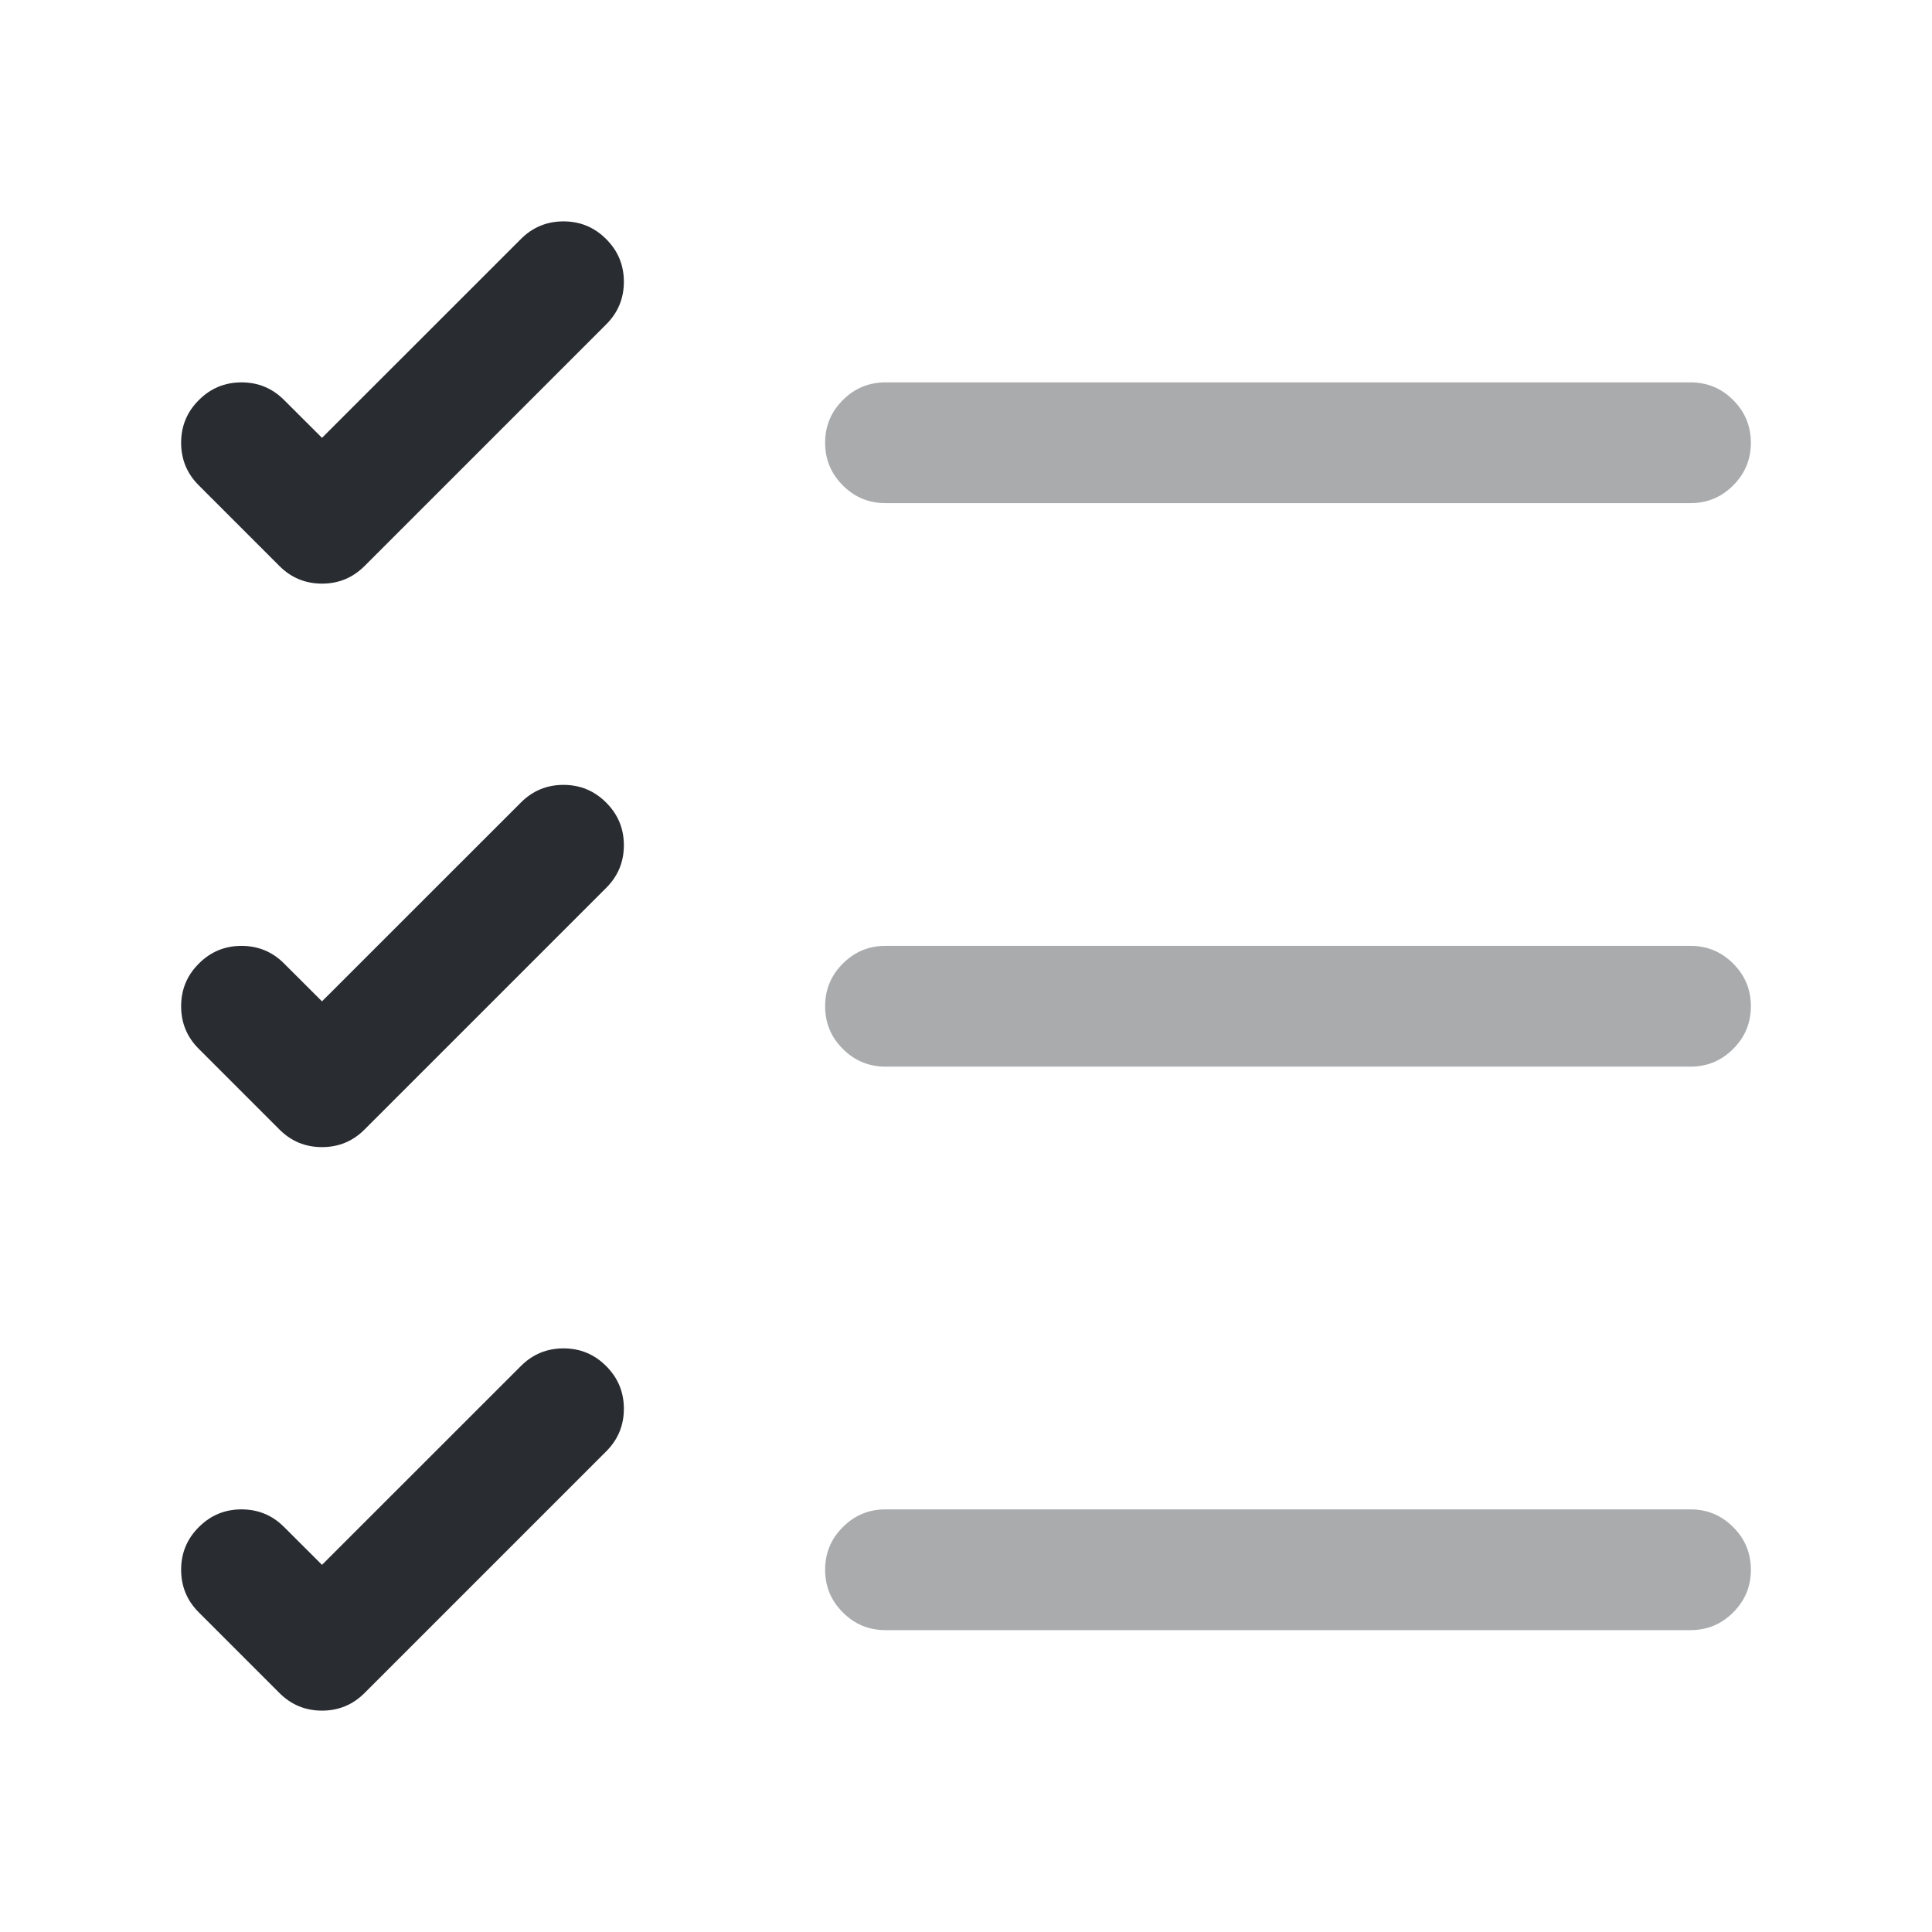<svg xmlns="http://www.w3.org/2000/svg" width="24" height="24" viewBox="0 0 24 24">
  <defs/>
  <path fill="#292D32" opacity="0.4" d="M11,18.75 L21,18.75 Q21.311,18.75 21.53,18.97 Q21.75,19.189 21.75,19.5 Q21.75,19.811 21.53,20.03 Q21.311,20.25 21,20.25 L11,20.25 Q10.689,20.25 10.47,20.03 Q10.25,19.811 10.25,19.5 Q10.25,19.189 10.47,18.97 Q10.689,18.75 11,18.75 Z"/>
  <path fill="#292D32" opacity="0.4" d="M11,11.75 L21,11.75 Q21.311,11.75 21.53,11.97 Q21.75,12.189 21.75,12.5 Q21.75,12.811 21.53,13.03 Q21.311,13.25 21,13.25 L11,13.25 Q10.689,13.25 10.47,13.03 Q10.25,12.811 10.25,12.5 Q10.25,12.189 10.47,11.97 Q10.689,11.75 11,11.75 Z"/>
  <path fill="#292D32" opacity="0.4" d="M11,4.75 L21,4.75 Q21.311,4.75 21.53,4.97 Q21.75,5.189 21.75,5.5 Q21.75,5.811 21.53,6.03 Q21.311,6.25 21,6.25 L11,6.25 Q10.689,6.25 10.47,6.03 Q10.25,5.811 10.25,5.5 Q10.25,5.189 10.47,4.97 Q10.689,4.75 11,4.75 Z"/>
  <path fill="#292D32" d="M3.53,4.97 L4,5.439 L6.47,2.97 Q6.689,2.75 7,2.75 Q7.311,2.75 7.53,2.97 Q7.75,3.189 7.75,3.5 Q7.75,3.811 7.53,4.03 L4.53,7.03 Q4.311,7.25 4,7.25 Q3.689,7.25 3.47,7.03 L2.47,6.03 Q2.25,5.811 2.25,5.5 Q2.25,5.189 2.47,4.97 Q2.689,4.75 3,4.75 Q3.311,4.75 3.53,4.97 Z"/>
  <path fill="#292D32" d="M3.53,11.97 L4,12.439 L6.47,9.97 Q6.689,9.75 7,9.75 Q7.311,9.75 7.53,9.97 Q7.75,10.189 7.75,10.5 Q7.75,10.811 7.53,11.03 L4.53,14.03 Q4.311,14.25 4,14.25 Q3.689,14.25 3.47,14.03 L2.47,13.03 Q2.25,12.811 2.25,12.5 Q2.25,12.189 2.47,11.97 Q2.689,11.75 3,11.75 Q3.311,11.75 3.53,11.97 Z"/>
  <path fill="#292D32" d="M3.53,18.97 L4,19.439 L6.47,16.97 Q6.689,16.75 7,16.75 Q7.311,16.75 7.53,16.97 Q7.75,17.189 7.75,17.5 Q7.75,17.811 7.53,18.03 L4.53,21.03 Q4.311,21.25 4,21.25 Q3.689,21.25 3.47,21.03 L2.47,20.03 Q2.25,19.811 2.25,19.5 Q2.25,19.189 2.47,18.97 Q2.689,18.75 3,18.75 Q3.311,18.75 3.53,18.97 Z"/>
</svg>


